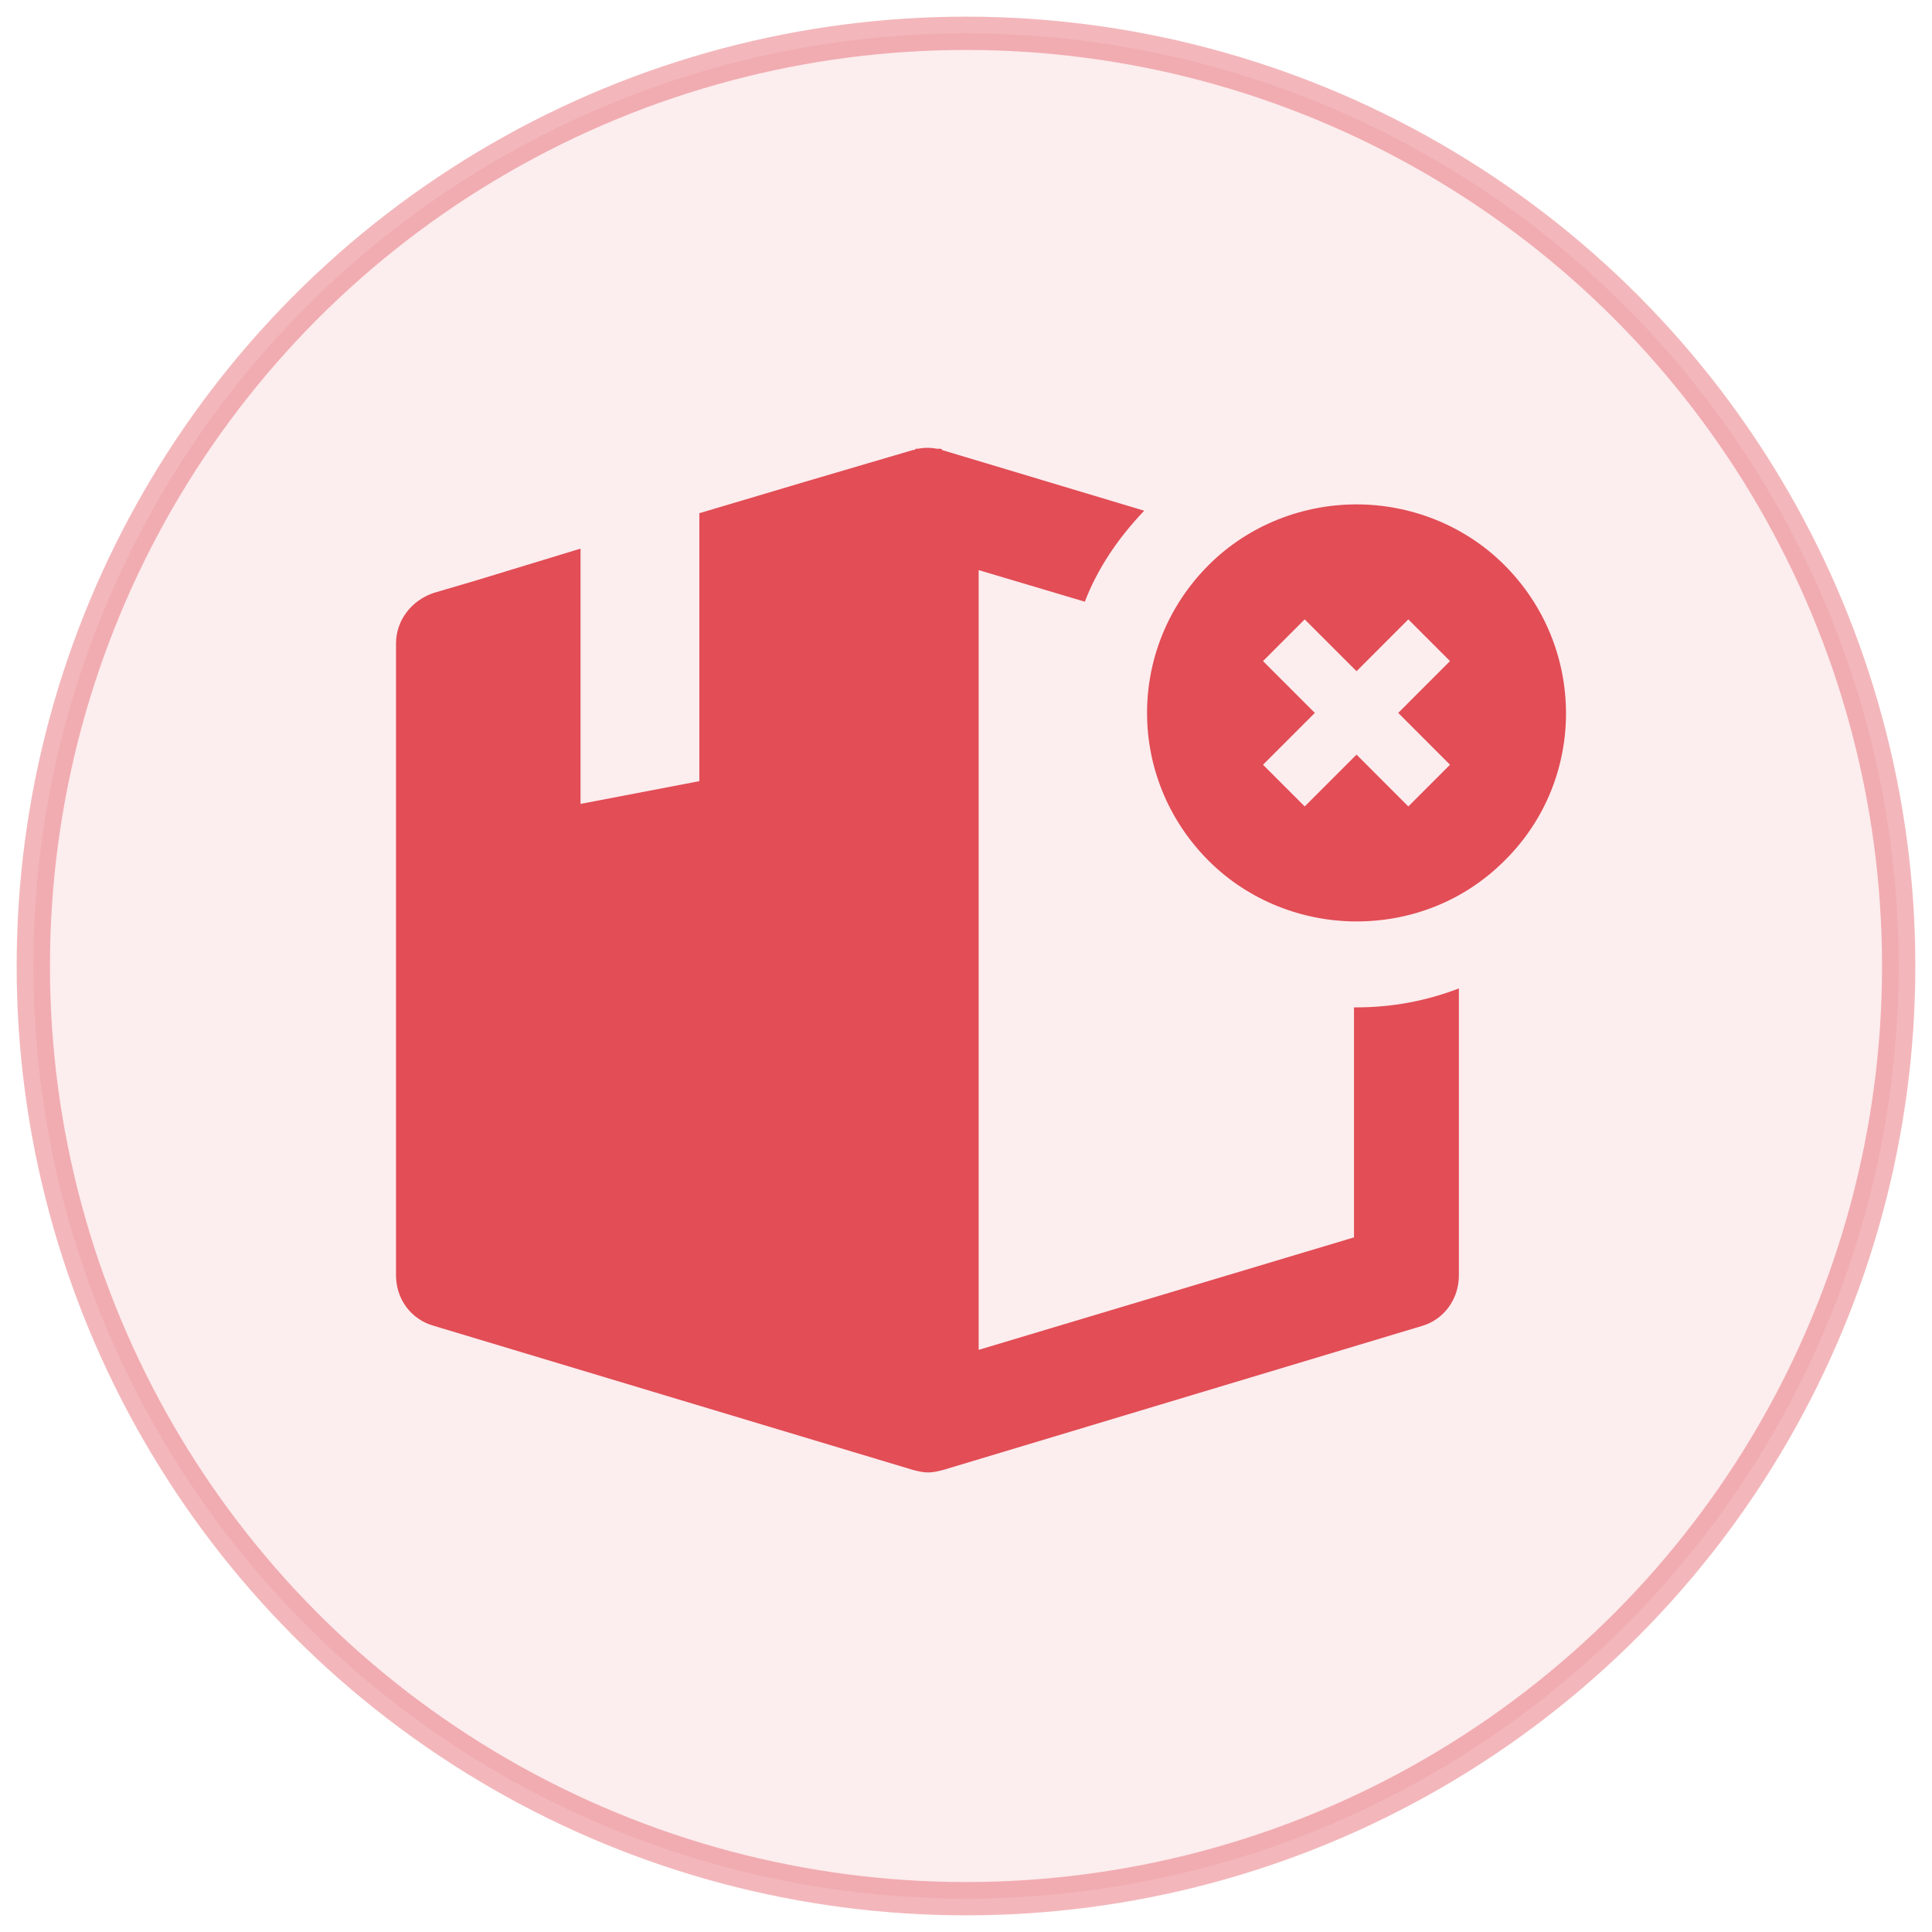 <?xml version="1.0" encoding="UTF-8"?>
<svg width="58px" height="58px" viewBox="0 0 58 58" version="1.1" xmlns="http://www.w3.org/2000/svg" xmlns:xlink="http://www.w3.org/1999/xlink">
    <!-- Generator: sketchtool 63.1 (101010) - https://sketch.com -->
    <title>A230C7F1-DFA0-4E0D-BB32-9727385880C7</title>
    <desc>Created with sketchtool.</desc>
    <g id="[UI]PROVEEDOR-/-NOTIFICACIONES" stroke="none" stroke-width="1" fill="none" fill-rule="evenodd">
        <g id="01A_[Notificaciones]-Nueva-notificacion" transform="translate(-900, -35)" fill="#E24D56">
            <g id="Group-2-Copy-5" transform="translate(901, 36)">
                <circle id="Oval" stroke="#E24D56" fill-opacity="0.25" opacity="0.4" cx="28" cy="28" r="28"></circle>
                <g id="noun_Delete-Order_371294" transform="translate(10.889, 12.444)" fill-rule="nonzero">
                    <path d="M30.808,26.359 L16.428,30.684 C16.276,30.722 16.125,30.76 15.973,30.76 C15.821,30.76 15.669,30.722 15.518,30.684 L1.138,26.359 C0.455,26.169 0,25.562 0,24.841 L0,5.871 C0,5.188 0.455,4.581 1.138,4.354 L2.428,3.974 C2.428,3.974 2.428,3.974 2.428,3.974 L5.539,3.026 L5.539,10.69 L9.106,10.007 L9.106,1.963 L12.293,1.015 L15.518,0.066 C15.556,0.066 15.593,0.066 15.593,0.028 C15.631,0.028 15.631,0.028 15.669,0.028 C15.859,-0.009 16.049,-0.009 16.238,0.028 C16.276,0.028 16.276,0.028 16.314,0.028 C16.352,0.028 16.39,0.028 16.39,0.066 L22.461,1.888 C21.664,2.722 21.057,3.633 20.678,4.619 L17.491,3.671 L17.491,27.08 L28.759,23.703 L28.759,16.798 C28.797,16.798 28.797,16.798 28.835,16.798 C29.897,16.798 30.921,16.608 31.908,16.229 L31.908,24.841 C31.908,25.562 31.453,26.169 30.808,26.359 Z M33.274,12.397 C32.06,13.611 30.466,14.218 28.835,14.218 C27.241,14.218 25.61,13.611 24.396,12.397 C21.93,9.931 21.93,5.985 24.396,3.519 C25.61,2.305 27.241,1.698 28.835,1.698 C30.428,1.698 32.06,2.305 33.274,3.519 C35.74,5.985 35.74,9.969 33.274,12.397 Z M30.087,7.958 L31.642,6.402 L30.39,5.15 L28.835,6.706 L27.279,5.15 L26.027,6.402 L27.583,7.958 L26.027,9.514 L27.279,10.766 L28.835,9.21 L30.39,10.766 L31.642,9.514 L30.087,7.958 Z" id="Shape"></path>
                </g>
            </g>
        </g>
    </g>
</svg>
